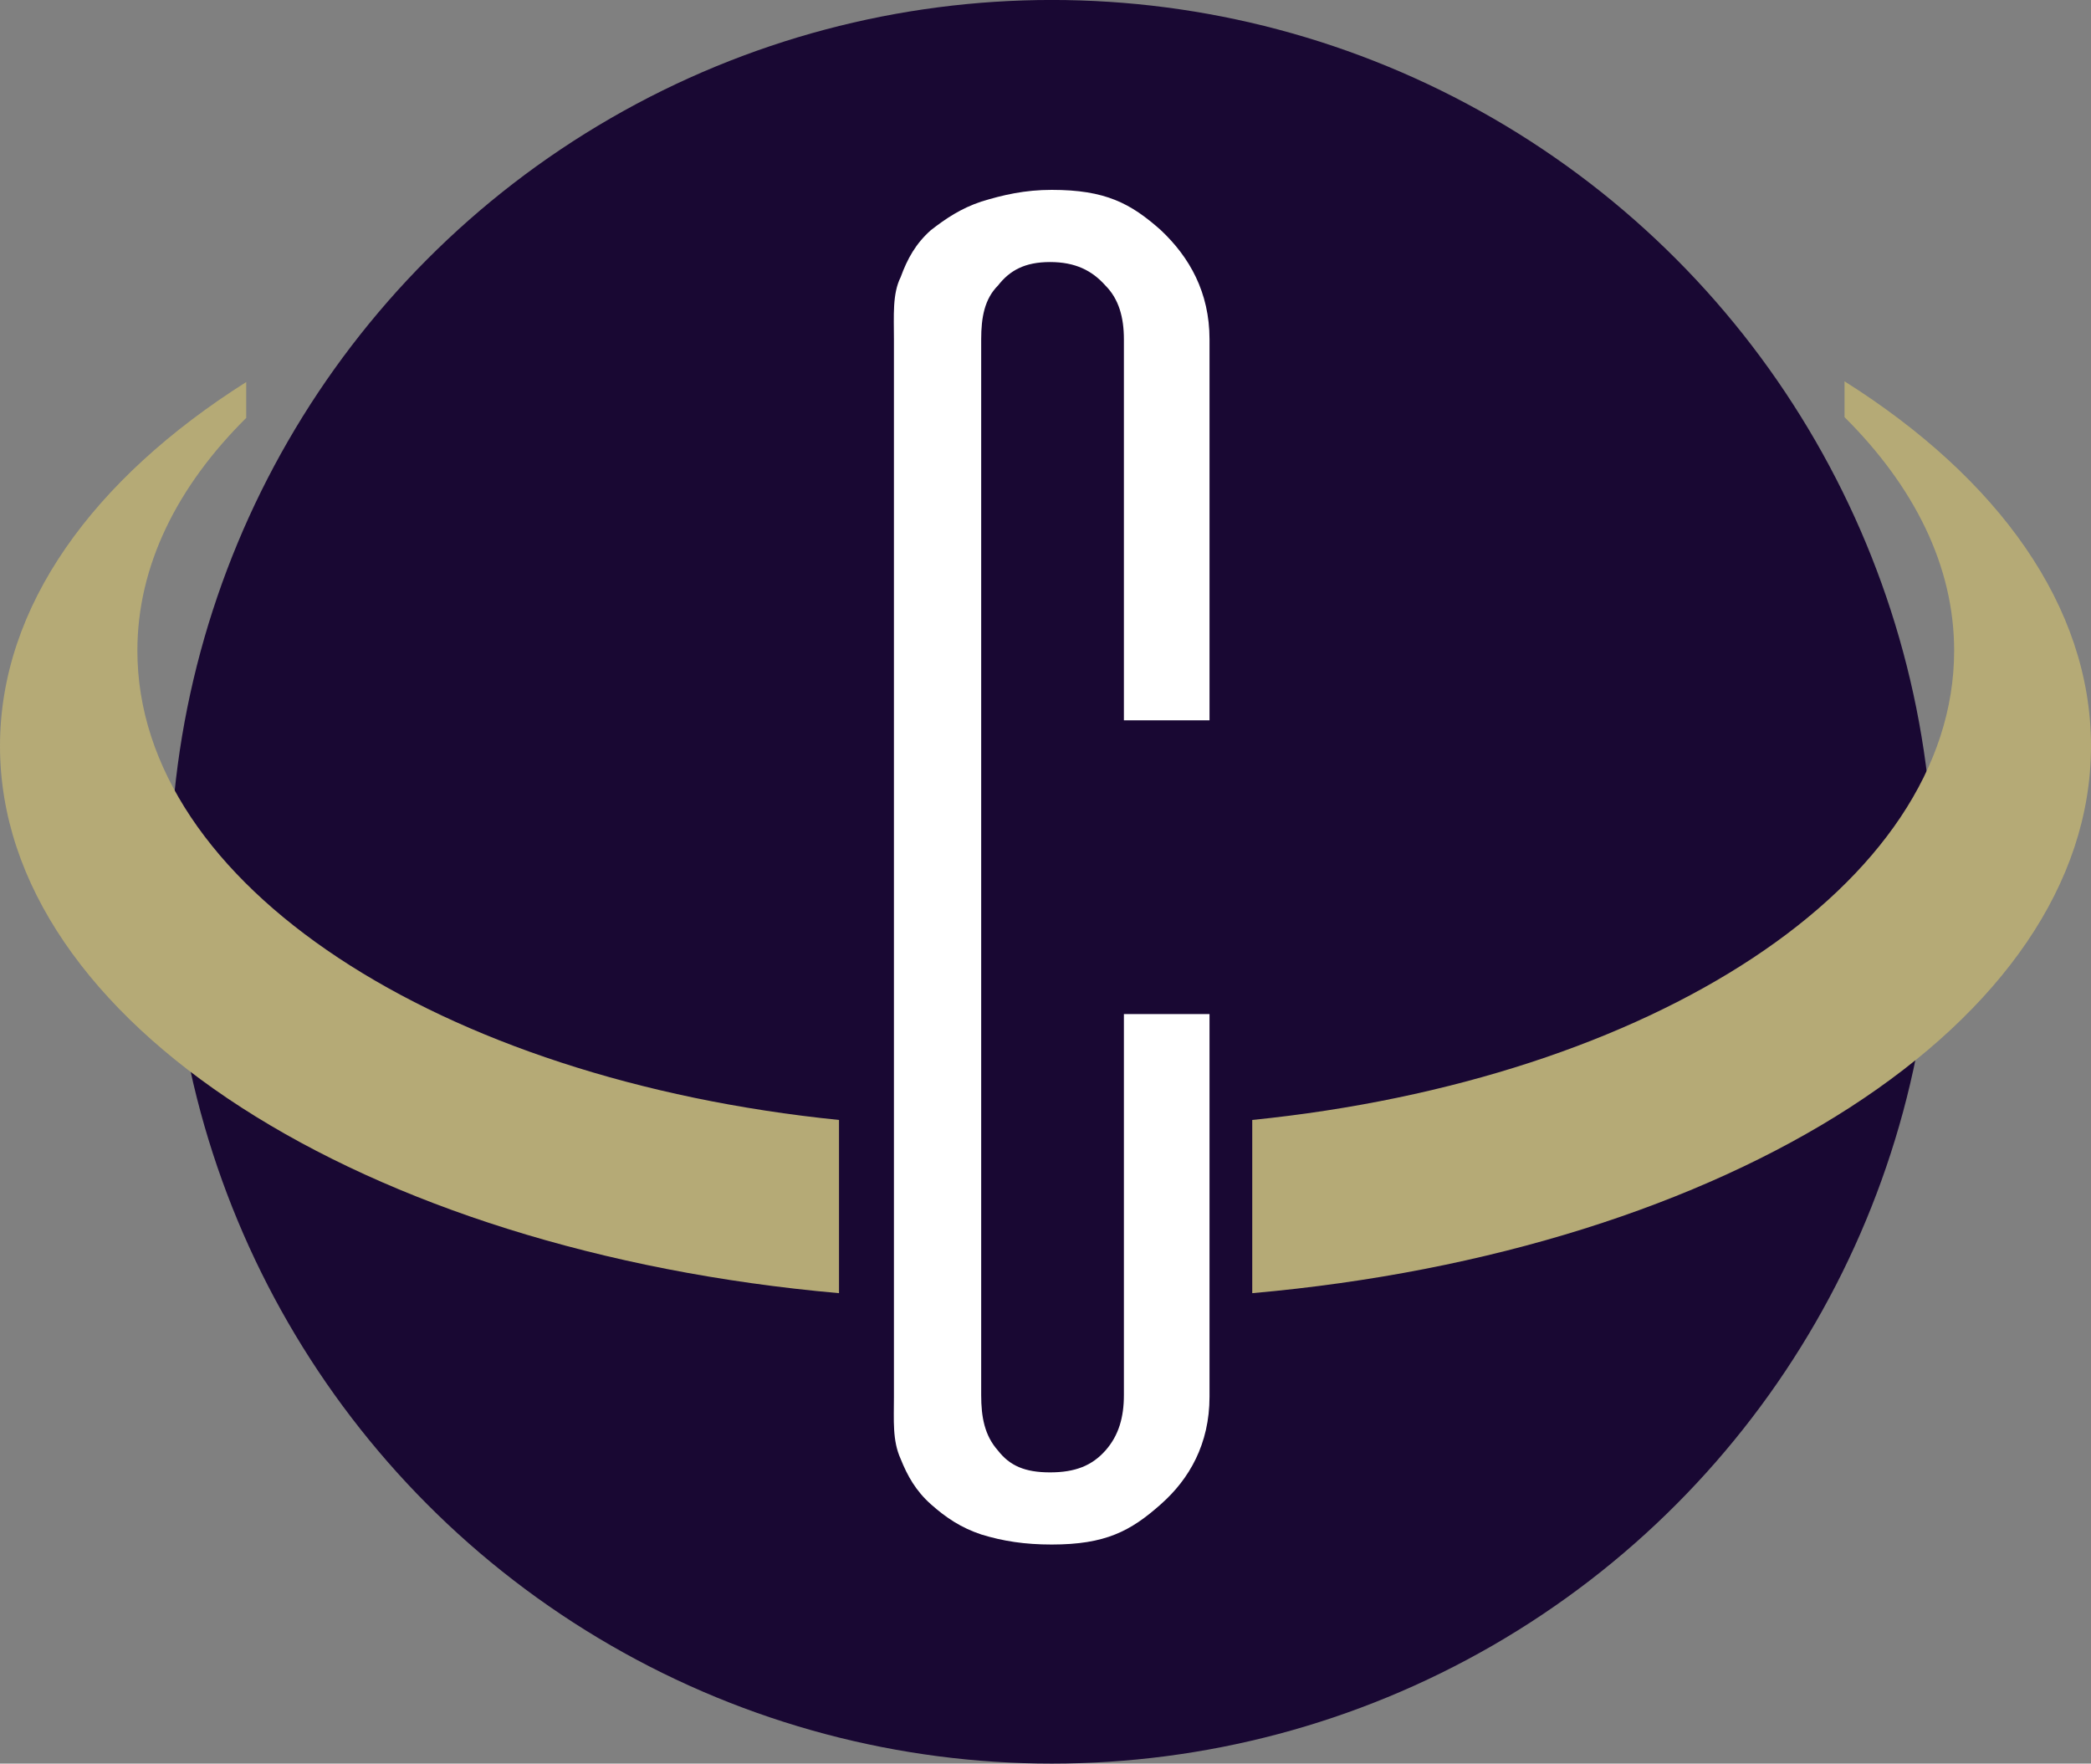 <?xml version="1.0" encoding="utf-8"?>
<!-- Generator: Adobe Illustrator 16.0.0, SVG Export Plug-In . SVG Version: 6.00 Build 0)  -->
<!DOCTYPE svg PUBLIC "-//W3C//DTD SVG 1.1//EN" "http://www.w3.org/Graphics/SVG/1.1/DTD/svg11.dtd">
<svg version="1.1" id="Layer_1" xmlns="http://www.w3.org/2000/svg" xmlns:xlink="http://www.w3.org/1999/xlink" x="0px" y="0px"
	 width="67.532px" height="56.957px" viewBox="0 0 67.532 56.957" enable-background="new 0 0 67.532 56.957" xml:space="preserve">
<rect x="0" y="0" width="67.532" height="56.957" fill="#808080" stroke="none"/>
<g>
	<circle fill="#190833" cx="33.969" cy="28.478" r="28.479"/>
</g>
<g>
	<path fill="#FFFFFF" d="M36.298,32.75h2.765v12.361c0,1.518-0.65,2.657-1.572,3.47c-0.976,0.868-1.789,1.301-3.524,1.301
		c-0.867,0-1.572-0.108-2.277-0.325c-0.651-0.217-1.139-0.542-1.626-0.976c-0.488-0.434-0.759-0.921-0.976-1.464
		c-0.271-0.596-0.217-1.247-0.217-2.006V10.957c0-0.759-0.054-1.464,0.217-2.006c0.217-0.596,0.488-1.084,0.976-1.518
		c0.488-0.38,0.976-0.705,1.626-0.922c0.705-0.217,1.41-0.379,2.277-0.379c1.735,0,2.548,0.434,3.524,1.301
		c0.922,0.867,1.572,2.006,1.572,3.524v12.307h-2.765V10.957c0-0.705-0.163-1.301-0.597-1.735c-0.434-0.488-0.976-0.759-1.789-0.759
		c-0.813,0-1.301,0.271-1.681,0.759c-0.434,0.434-0.542,1.03-0.542,1.735v34.101c0,0.705,0.108,1.301,0.542,1.789
		c0.379,0.488,0.868,0.705,1.681,0.705c0.813,0,1.355-0.217,1.789-0.705c0.434-0.488,0.597-1.084,0.597-1.789V32.75z"/>
</g>
<g>
	<path fill="#B5AA76" d="M27.097,36.17v5.594C11.753,40.409,0,33.016,0,24.094c0-4.51,3.006-8.626,7.952-11.756v1.159
		c-2.236,2.218-3.515,4.781-3.515,7.517C4.437,28.579,14.209,34.864,27.097,36.17z"/>
</g>
<g>
	<path fill="#B5AA76" d="M67.532,24.094c0,8.922-11.736,16.315-27.089,17.67V36.17c12.889-1.306,22.669-7.591,22.669-15.156
		c0-2.735-1.288-5.299-3.54-7.542v-1.157C64.534,15.444,67.532,19.584,67.532,24.094z"/>
</g>
</svg>
